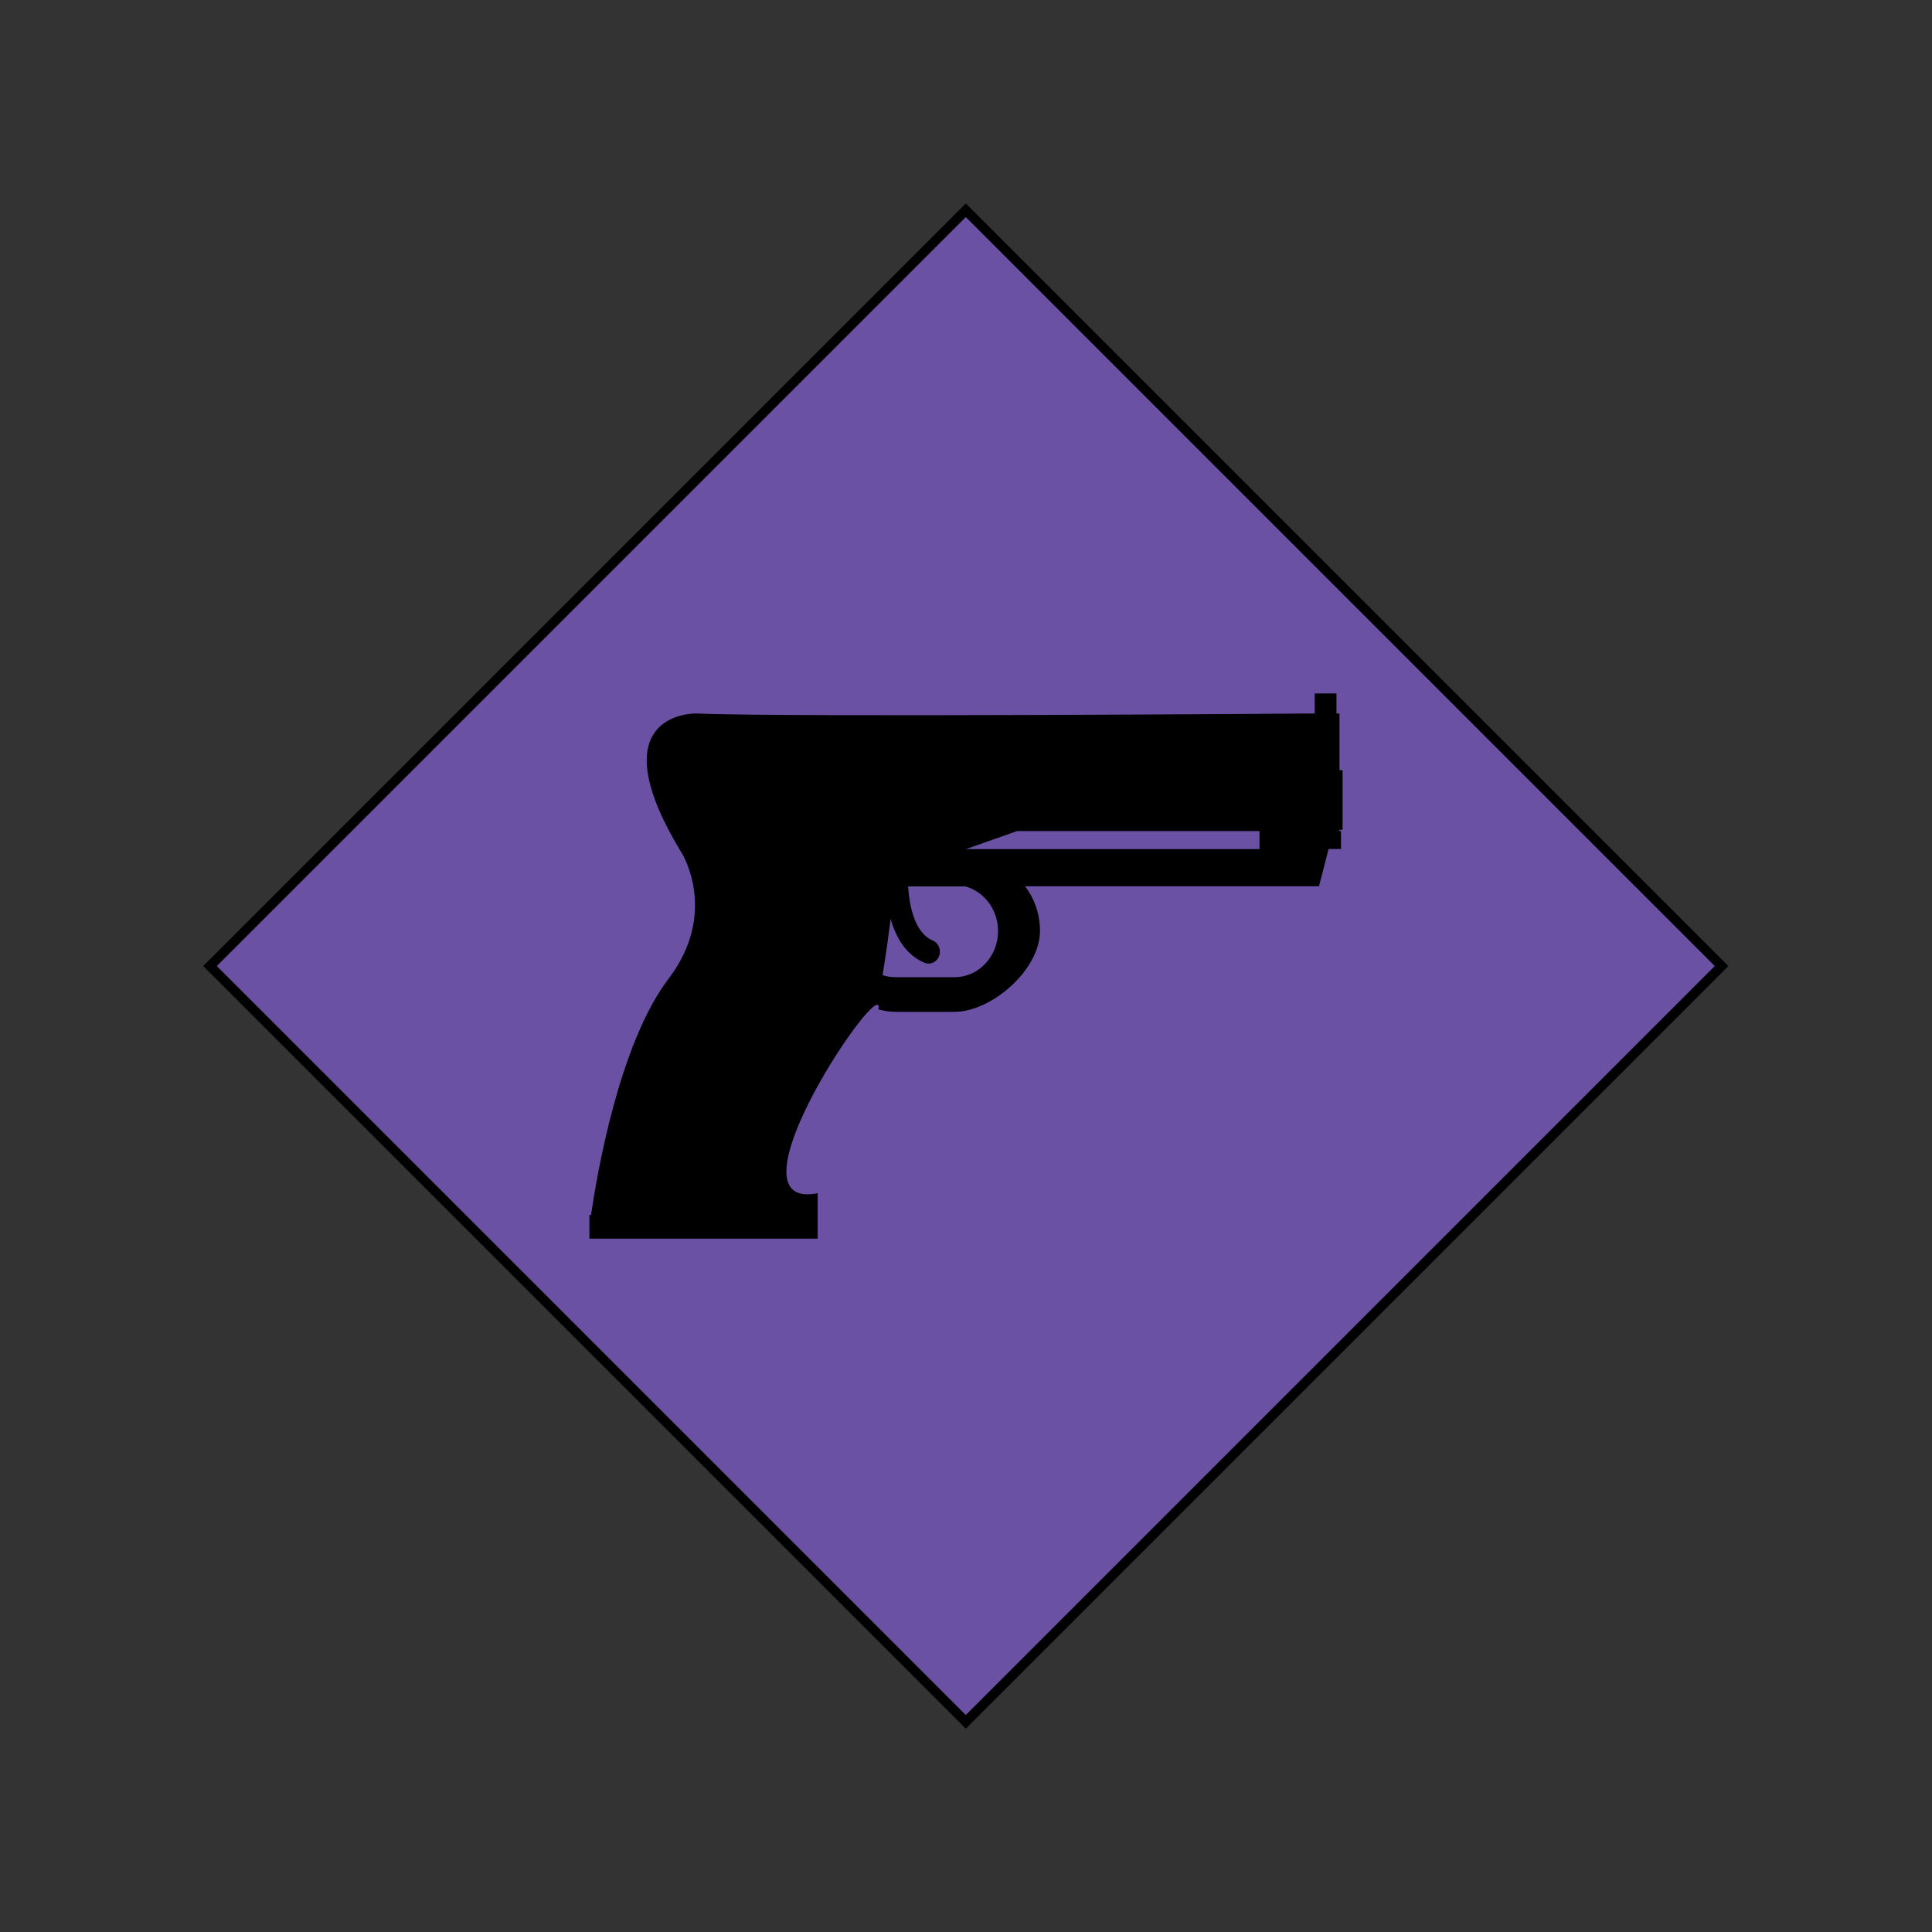 <?xml version="1.0" encoding="utf-8"?>
<!-- Generator: Adobe Illustrator 16.0.0, SVG Export Plug-In . SVG Version: 6.00 Build 0)  -->
<!DOCTYPE svg PUBLIC "-//W3C//DTD SVG 1.1//EN" "http://www.w3.org/Graphics/SVG/1.1/DTD/svg11.dtd">
<svg version="1.1" id="Icons" xmlns:x="http://ns.adobe.com/Extensibility/1.0/" xmlns:i="http://ns.adobe.com/AdobeIllustrator/10.0/" xmlns:graph="http://ns.adobe.com/Graphs/1.0/"
	 xmlns="http://www.w3.org/2000/svg" xmlns:xlink="http://www.w3.org/1999/xlink" x="0px" y="0px" width="100px" height="100px"
	 viewBox="0 0 100 100" enable-background="new 0 0 100 100" xml:space="preserve">
<rect x="0" y="0" width="100" height="100" fill="#333333" stroke="none"/>
<rect x="22.334" y="22.335" transform="matrix(0.707 -0.707 0.707 0.707 -20.711 50.001)" fill="#6A51A3" stroke="#000000" stroke-width="0.5" stroke-miterlimit="10" width="55.332" height="55.332"/>
<path fill="none" stroke="#000000" stroke-width="0.5" stroke-miterlimit="10" d="M46.417,67.021"/>
<path fill="none" stroke="#FFFFFF" stroke-miterlimit="10" d="M19.851,58.631"/>
<path fill="none" stroke="#FFFFFF" stroke-miterlimit="10" d="M50,88.766"/>
<g display="none">
	<g display="inline">
		<path d="M52.588,53.798c-0.15-0.165-0.342-0.289-0.541-0.394c-0.43-0.225-0.9-0.36-1.369-0.483v3.625
			c0.76-0.086,1.631-0.36,2.029-1.069l0,0c0.193-0.34,0.23-0.756,0.152-1.133C52.818,54.141,52.73,53.952,52.588,53.798z"/>
	</g>
	<g display="inline">
		<path d="M52.703,55.482c0.002-0.002,0.002-0.004,0.004-0.008l0,0C52.705,55.479,52.703,55.48,52.703,55.482z"/>
	</g>
	<g display="inline">
		<path d="M47.117,48.004c-0.13,0.189-0.212,0.406-0.235,0.637c-0.023,0.23-0.009,0.487,0.078,0.704
			c0.083,0.206,0.258,0.36,0.438,0.483c0.202,0.138,0.425,0.245,0.652,0.335c0.19,0.077,0.404,0.15,0.635,0.221v-3.28
			C48.102,47.229,47.466,47.494,47.117,48.004z"/>
	</g>
	<g display="inline">
		<path d="M52.725,55.449c-0.006,0.009-0.01,0.017-0.018,0.025l0,0C52.715,55.464,52.721,55.457,52.725,55.449z"/>
	</g>
	<g display="inline">
		<path d="M52.744,55.415C52.744,55.412,52.744,55.412,52.744,55.415L52.744,55.415z"/>
	</g>
	<g display="inline">
		<path d="M51.953,35.697c3.086-2.59,5.145-8.424,3.879-8.679c-1.686-0.34-5.343,1.147-7.111,1.41
			c-2.508,0.303-5.238-2.719-6.771-1.035c-1.247,1.37,0.894,6.35,4.241,8.52c-9.988,4.909-24.028,29.554,0.464,31.339
			C80.545,69.727,63.576,40.48,51.953,35.697z M54.867,55.133c-0.104,0.96-0.613,1.829-1.375,2.419
			c-0.805,0.623-1.812,0.912-2.814,0.994v1.062c0,0.283-0.123,0.56-0.336,0.748c-0.292,0.258-0.722,0.32-1.077,0.158
			c-0.35-0.16-0.58-0.521-0.58-0.906v-1.16c-0.172-0.032-0.343-0.07-0.51-0.117c-0.937-0.258-1.805-0.758-2.439-1.501
			c-0.316-0.368-0.574-0.788-0.752-1.241c-0.045-0.117-0.087-0.238-0.124-0.359c-0.034-0.11-0.068-0.224-0.078-0.338
			c-0.021-0.193,0.018-0.39,0.108-0.562c0.185-0.354,0.574-0.565,0.971-0.531c0.392,0.034,0.735,0.308,0.858,0.679
			c0.037,0.115,0.064,0.233,0.106,0.347c0.042,0.114,0.094,0.224,0.154,0.327c0.118,0.205,0.267,0.396,0.437,0.562
			c0.352,0.338,0.8,0.56,1.269,0.69v-3.943c-0.914-0.236-1.859-0.543-2.614-1.13c-0.367-0.286-0.679-0.64-0.883-1.061
			c-0.214-0.442-0.304-0.937-0.307-1.427c-0.003-0.498,0.091-0.991,0.299-1.445c0.194-0.425,0.474-0.805,0.818-1.122
			c0.734-0.676,1.708-1.053,2.688-1.191v-0.086v-1.015c0-0.284,0.124-0.559,0.337-0.747c0.292-0.259,0.721-0.322,1.076-0.159
			c0.35,0.161,0.581,0.521,0.581,0.906v1.015v0.081c0.131,0.016,0.26,0.036,0.389,0.059c0.961,0.174,1.902,0.571,2.604,1.263
			c0.332,0.328,0.604,0.719,0.795,1.145c0.056,0.119,0.103,0.241,0.144,0.365c0.037,0.115,0.074,0.234,0.094,0.355
			c0.029,0.194,0,0.393-0.084,0.568c-0.168,0.361-0.547,0.592-0.947,0.575c-0.391-0.018-0.746-0.273-0.885-0.64
			c-0.041-0.108-0.062-0.224-0.109-0.332c-0.041-0.11-0.098-0.216-0.162-0.313c-0.125-0.194-0.285-0.358-0.471-0.495
			c-0.398-0.295-0.883-0.449-1.367-0.534v3.773c0.574,0.138,1.15,0.287,1.703,0.507c0.836,0.327,1.625,0.832,2.078,1.626
			c-0.07-0.124-0.139-0.244,0.002,0.004c0.141,0.244,0.074,0.128,0.004,0.006C54.826,53.646,54.945,54.408,54.867,55.133z"/>
	</g>
	<g display="inline">
		<path d="M52.693,55.502c-0.006,0.01-0.01,0.02-0.017,0.025C52.682,55.521,52.688,55.514,52.693,55.502z"/>
	</g>
</g>
<path d="M69.492,42.947v-3.081h-0.161v-2.935h-0.156v-1.039h-1.126v1.037c0,0-27.267,0.205-32.027,0
	c-0.729,0-4.887,0.437-0.715,7.261c0,0,1.894,3.057-0.702,6.469c-2.561,3.36-3.714,10.169-4.014,12.226h-0.084v1.227h11.816v-1.227
	v-1.123c-5.105,1,3.527-11.643,3.144-9.514c0.278,0.072,0.566,0.124,0.867,0.124h3.075c1.899,0,4.42-2.164,4.42-4.188
	c0-0.875-0.289-1.68-0.771-2.311h15.213l0.496-1.928h0.643v-0.931h-0.105l0.028-0.066h0.159V42.947z M49.412,50.581h-3.076
	c-0.225,0-0.446-0.042-0.652-0.107c0.18-1.122,0.317-2.127,0.416-2.909c0.258,0.907,0.763,1.855,1.755,2.27
	c0.068,0.026,0.139,0.041,0.212,0.041c0.23,0,0.453-0.153,0.542-0.393c0.118-0.322-0.034-0.68-0.333-0.806
	c-1.026-0.424-1.23-2.073-1.271-2.796h2.967c0.965,0.268,1.687,1.202,1.687,2.314C51.658,49.507,50.648,50.581,49.412,50.581z
	 M65.189,43.949h-15.19l2.64-0.933h12.551V43.949L65.189,43.949z"/>
</svg>
